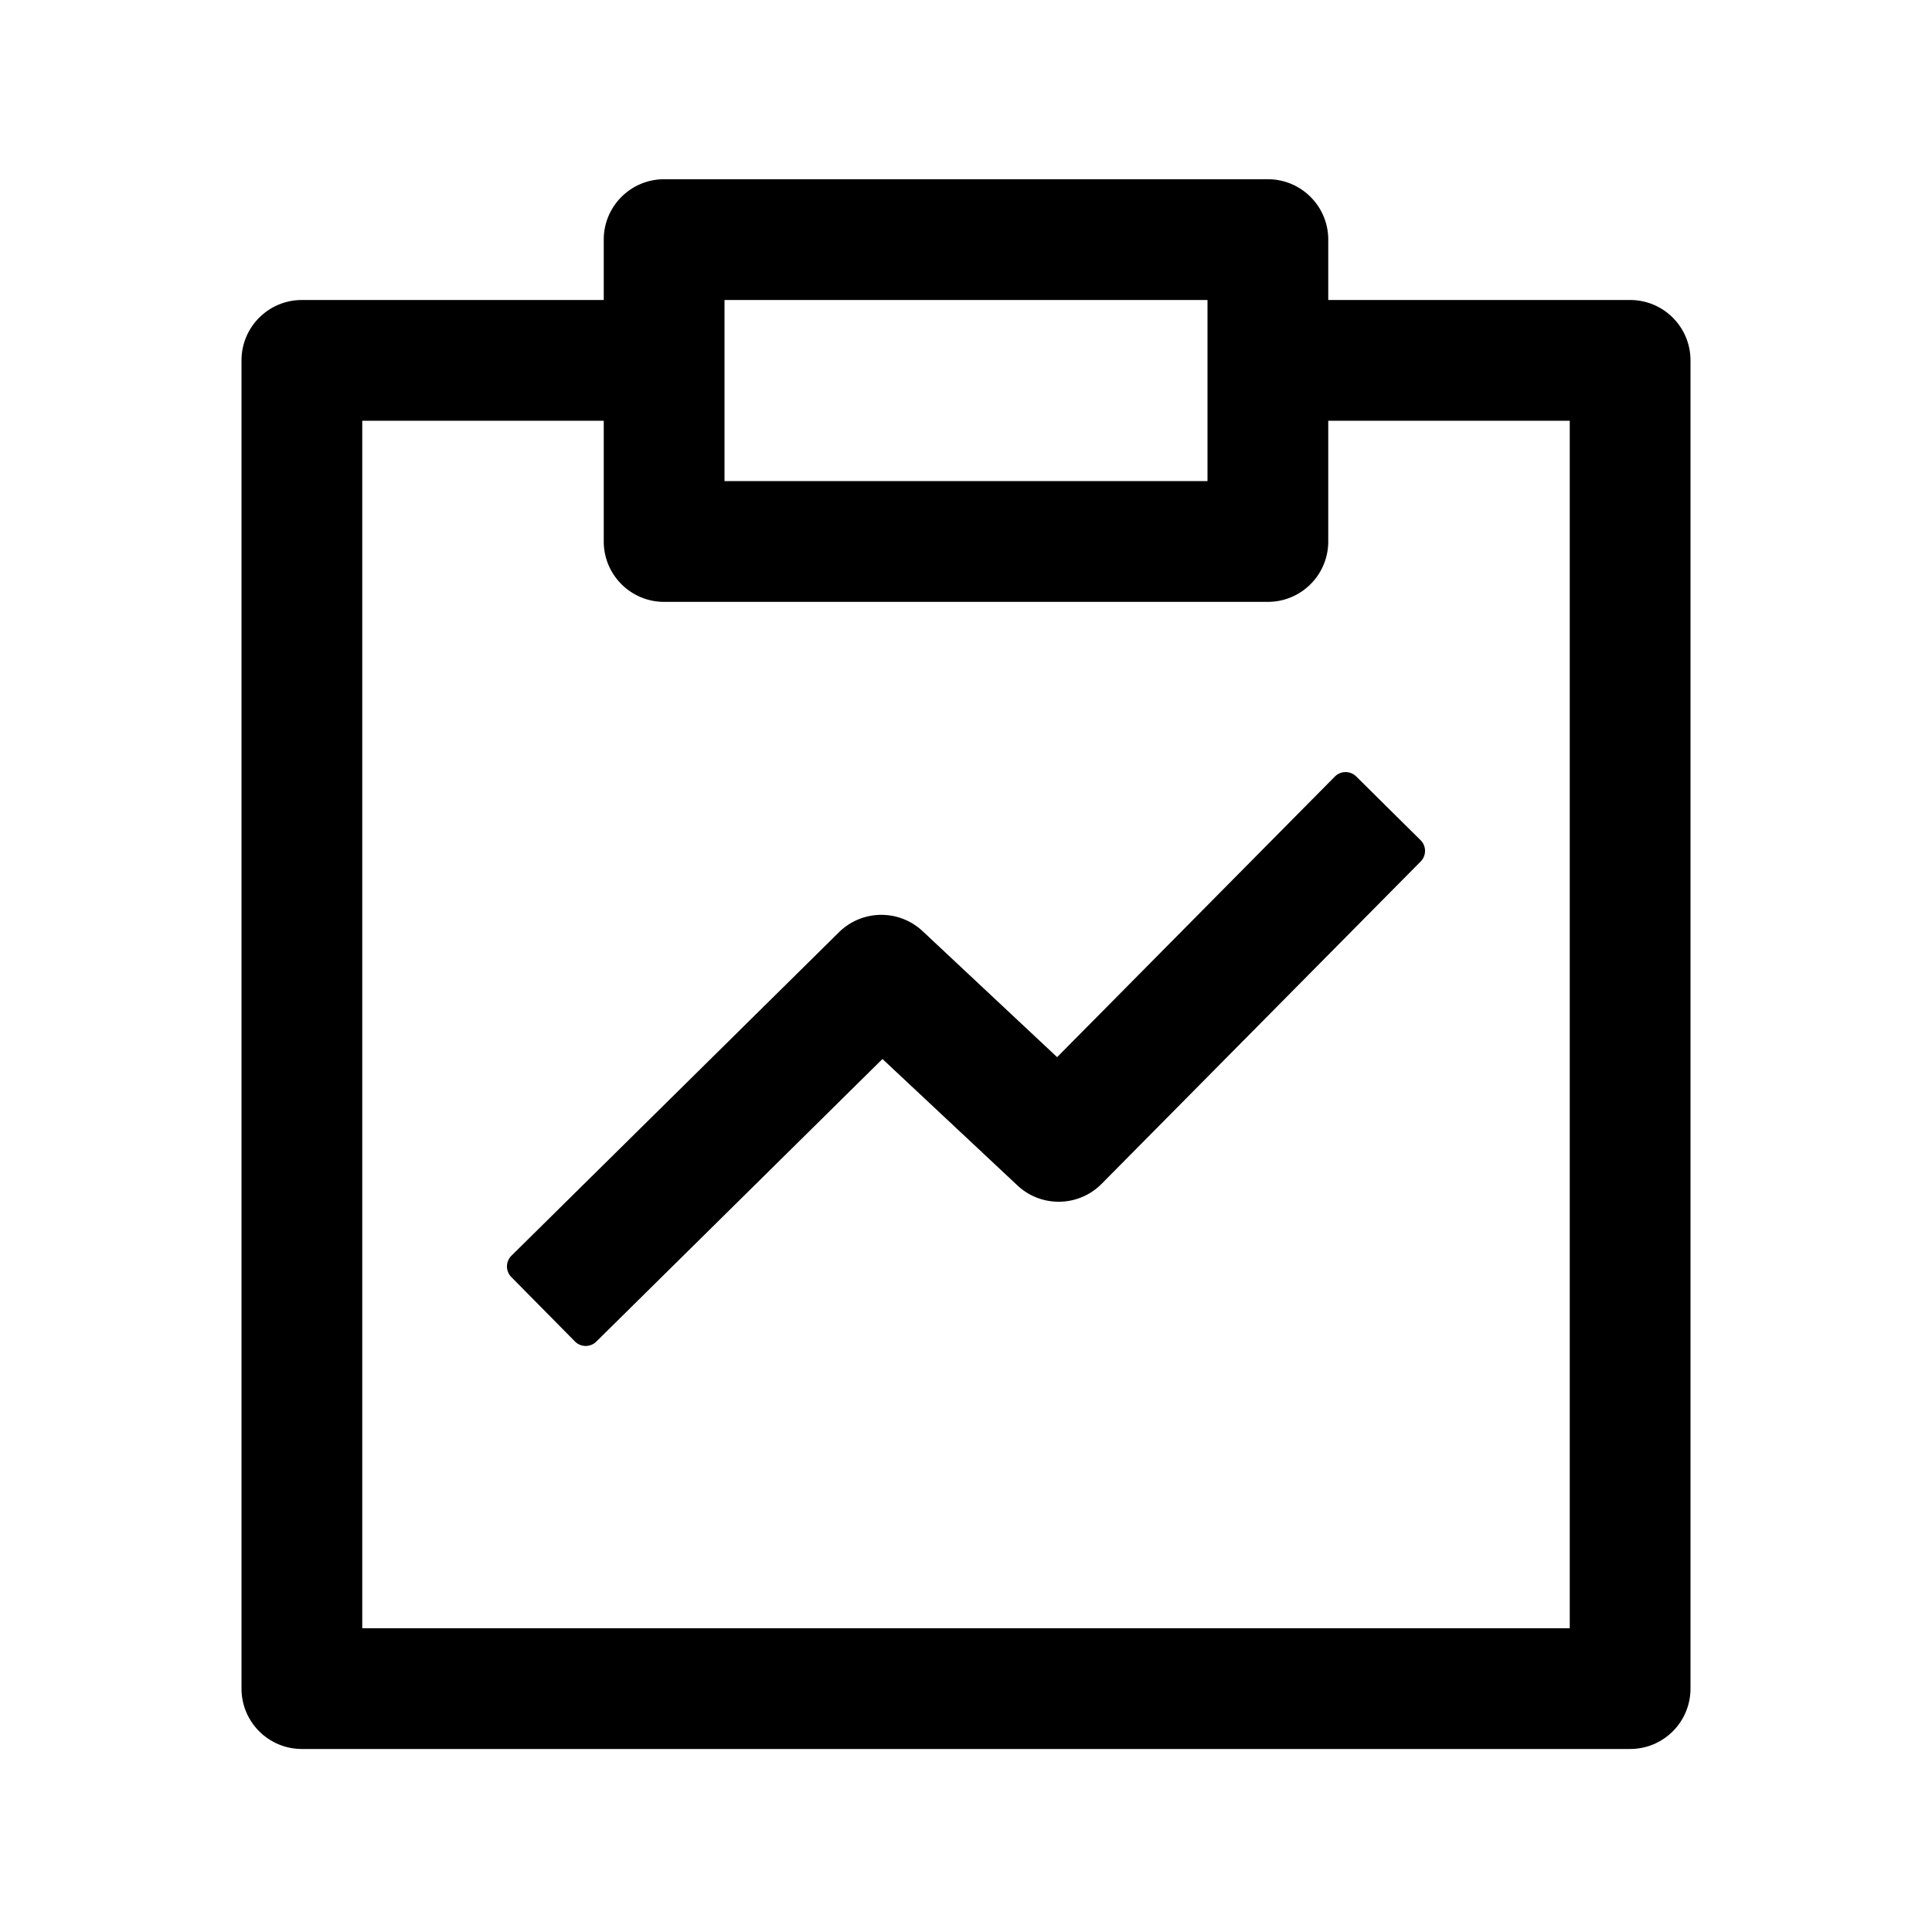 <?xml version="1.0" standalone="no"?>
<svg xmlns="http://www.w3.org/2000/svg" class="icon" viewBox="0 0 1024 1024">
  <g fill="currentColor" fill-rule="evenodd">
    <path d="M864 159c17.673 0 32 14.327 32 32v704c0 17.673-14.327 32-32 32H160c-17.673 0-32-14.327-32-32V191c0-17.673 14.327-32 32-32h192v64H192v640h640V223H672v-64Z" />
    <path d="m304.736 711.009-33.73-34.153a8 8 0 0 1 .072-11.313l173.575-171.42c12.23-12.076 31.818-12.337 44.362-.585l71.282 66.772L707.5 411.592a8 8 0 0 1 11.313-.058l34.115 33.768a8 8 0 0 1 .058 11.313L583.883 627.459c-12.191 12.316-31.972 12.689-44.62.843l-71.538-67.014L316.049 711.08a8 8 0 0 1-11.313-.071M672 95H352c-17.673 0-32 14.327-32 32v160c0 17.673 14.327 32 32 32h320c17.673 0 32-14.327 32-32V127c0-17.673-14.327-32-32-32M384 255h256v-96H384z" />
  </g>
</svg>
